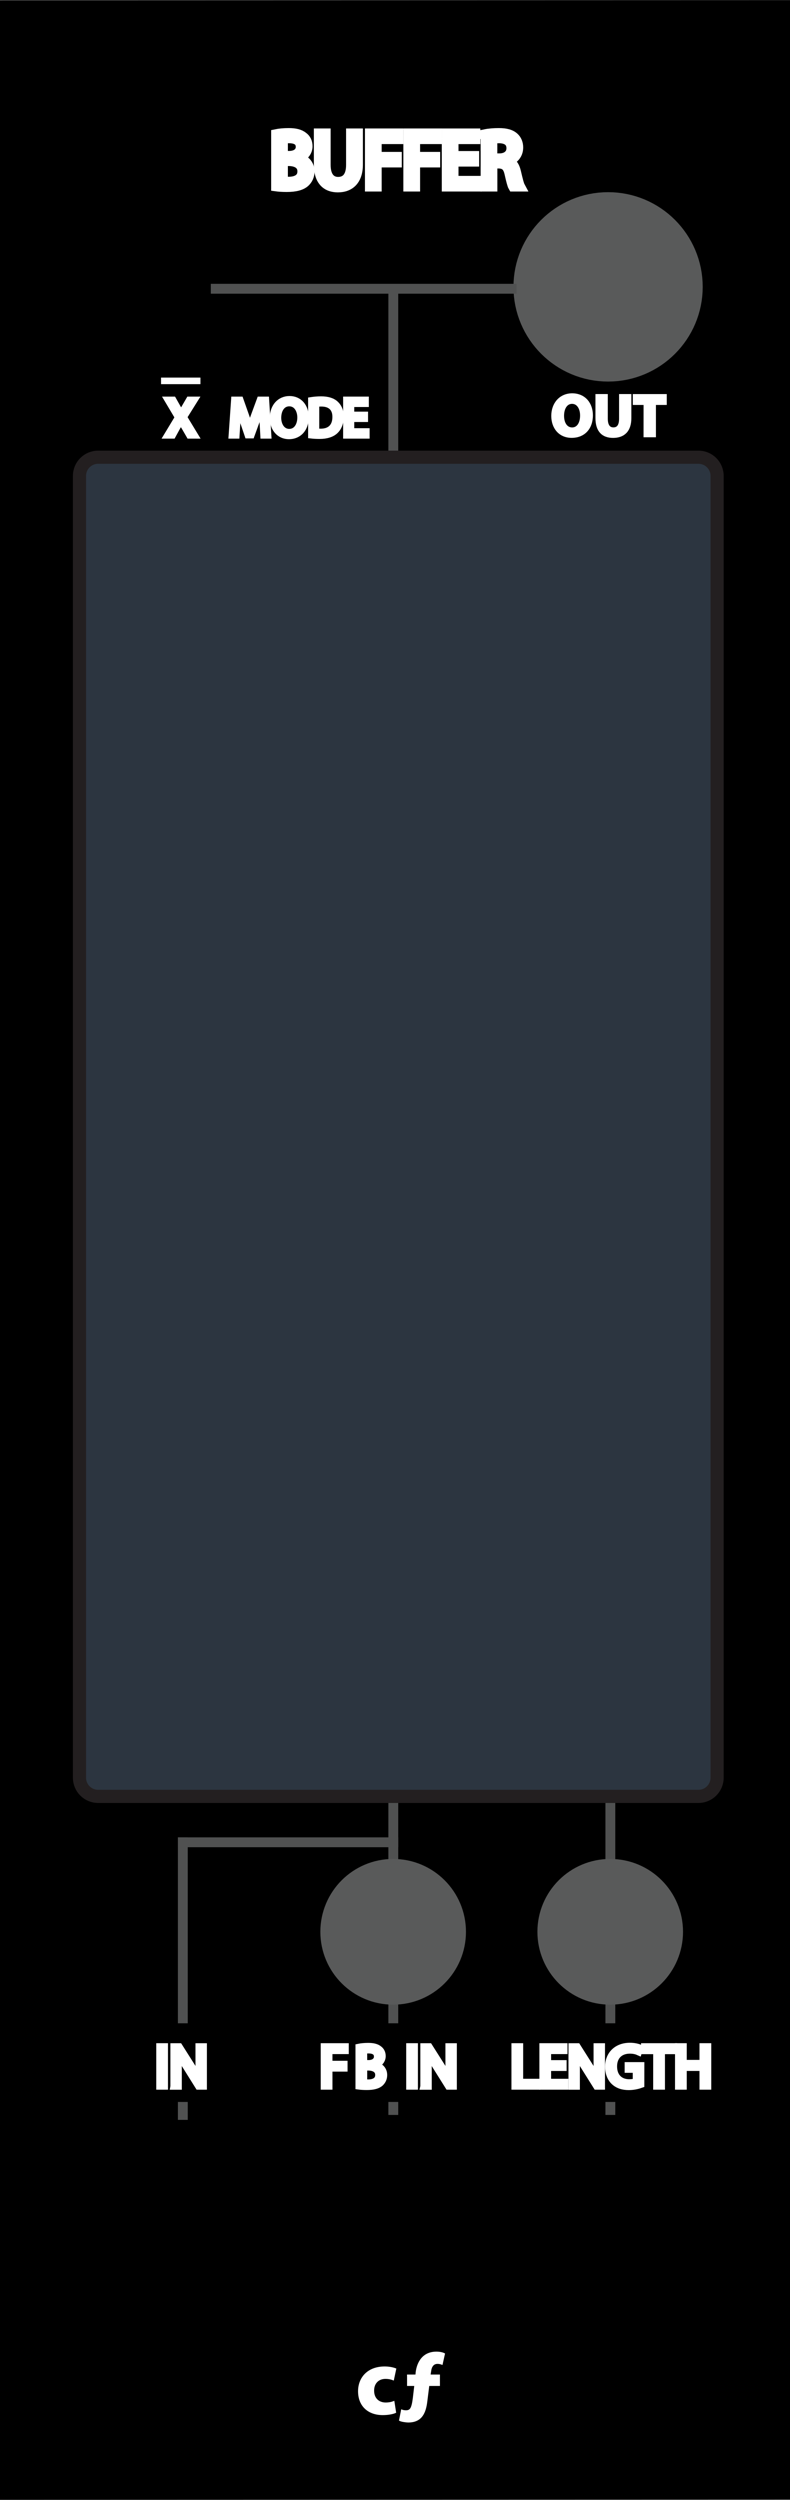 <svg xmlns="http://www.w3.org/2000/svg" xmlns:svg="http://www.w3.org/2000/svg" xmlns:xlink="http://www.w3.org/1999/xlink" id="svg4541" width="120.18" height="380" x="0" y="0" enable-background="new 0 0 120.18 380" version="1.1" viewBox="0 0 120.18 380" xml:space="preserve"><rect x="0" y="0" width="120.18" height="380" fill="#808080" stroke="none"/><g><path d="M-7.693,0.065l135.566-0.042v379.911l-135.566,0.043V0.065z"/></g><line x1="27.812" x2="27.812" y1="321.479" y2="280.039" fill="none" stroke="#505151" stroke-linecap="square" stroke-miterlimit="10" stroke-width="1.5"/><line x1="92.852" x2="92.852" y1="321.479" y2="177.978" fill="none" stroke="#505151" stroke-miterlimit="10" stroke-width="1.5"/><line x1="59.832" x2="59.832" y1="321.479" y2="43.892" fill="none" stroke="#505151" stroke-miterlimit="10" stroke-width="1.5"/><path fill="none" stroke="#505151" stroke-miterlimit="10" stroke-width="1.5" d="M81.34,334.008"/><path fill="none" stroke="#505151" stroke-miterlimit="10" stroke-width="1.5" d="M69.84,334.008"/><g><path fill="#FFF" stroke="#FFF" stroke-miterlimit="10" stroke-width=".25" d="M60.129,366.671 c-0.378,0.168-1.092,0.31-1.899,0.31c-2.22,0-3.635-1.347-3.635-3.502c0-2.004,1.373-3.644,3.929-3.644 c0.562,0,1.188,0.101,1.625,0.269l-0.336,1.582c-0.259-0.104-0.637-0.211-1.188-0.211c-1.12,0-1.854,0.799-1.835,1.92 c0,1.26,0.841,1.92,1.877,1.92c0.505,0,0.896-0.086,1.22-0.211L60.129,366.671z"/><path fill="#FFF" stroke="#FFF" stroke-miterlimit="10" stroke-width=".25" d="M62.045,361.066h1.271l0.042-0.447 c0.105-0.938,0.642-3.039,3.04-3.039c0.479,0,0.911,0.098,1.163,0.225l-0.336,1.514c-0.169-0.062-0.396-0.127-0.659-0.127 c-0.689,0-1.025,0.516-1.109,1.271l-0.095,0.604H66.8v1.482h-1.61l-0.312,2.493c-0.211,1.709-0.785,3.063-2.771,3.063 c-0.565-0.021-1.062-0.125-1.271-0.234l0.294-1.48c0.21,0.084,0.438,0.108,0.659,0.108c0.689-0.019,0.938-0.396,1.14-1.985 l0.229-1.965H62.05v-1.482H62.045L62.045,361.066z"/></g><path fill="none" stroke="#6C6C6D" stroke-miterlimit="10" d="M84.956,272.529"/><path fill="none" stroke="#6C6C6D" stroke-miterlimit="10" d="M51.257,262.523"/><path fill="none" stroke="#6C6C6D" stroke-miterlimit="10" d="M51.257,282.539"/><path fill="none" stroke="#6C6C6D" stroke-miterlimit="10" d="M38.465,282.539"/><path fill="none" stroke="#6C6C6D" stroke-miterlimit="10" d="M84.956,327.561"/><path fill="none" stroke="#6C6C6D" stroke-miterlimit="10" d="M57.261,322.559"/><path fill="none" stroke="#6C6C6D" stroke-miterlimit="10" d="M84.956,297.542"/><path fill="none" stroke="#6C6C6D" stroke-miterlimit="10" d="M51.257,292.541"/><path fill="none" stroke="#303232" stroke-miterlimit="10" d="M60.833,312.561"/><path fill="none" stroke="#303232" stroke-miterlimit="10" d="M44.469,312.561"/><path fill="none" stroke="#303232" stroke-miterlimit="10" d="M84.956,282.535"/><path fill="none" stroke="#303232" stroke-miterlimit="10" d="M60.833,272.529"/><path fill="none" stroke="#303232" stroke-miterlimit="10" d="M84.956,337.564"/><path fill="none" stroke="#303232" stroke-miterlimit="10" d="M60.833,332.564"/><path fill="none" stroke="#303232" stroke-miterlimit="10" d="M85.957,307.548"/><path fill="none" stroke="#303232" stroke-miterlimit="10" d="M61.195,302.547"/><path fill="none" stroke="#6C6C6D" stroke-miterlimit="10" d="M51.089,262.523"/><path fill="none" stroke="#6C6C6D" stroke-miterlimit="10" d="M57.093,322.559"/><path fill="none" stroke="#303232" stroke-miterlimit="10" d="M61.095,272.529"/><path fill="none" stroke="#303232" stroke-miterlimit="10" d="M61.095,332.564"/><g><path fill="#FFF" stroke="#FFF" stroke-miterlimit="10" stroke-width=".5" d="M89.946,63.118c0,1.985-1.197,3.19-2.979,3.19 c-1.8,0-2.854-1.354-2.854-3.088c0-1.813,1.153-3.188,2.946-3.188C88.927,60.051,89.946,61.446,89.946,63.118z M85.559,63.2 c0,1.188,0.562,2.023,1.479,2.023c0.928,0,1.459-0.883,1.459-2.061c0-1.092-0.521-2.025-1.477-2.025 C86.1,61.141,85.559,62.021,85.559,63.2z"/><path fill="#FFF" stroke="#FFF" stroke-miterlimit="10" stroke-width=".5" d="M92.212,60.148v3.492 c0,1.045,0.396,1.576,1.1,1.576c0.729,0,1.116-0.513,1.116-1.576v-3.492h1.369v3.402c0,1.866-0.945,2.764-2.53,2.764 c-1.521,0-2.433-0.846-2.433-2.774v-3.391L92.212,60.148L92.212,60.148z"/><path fill="#FFF" stroke="#FFF" stroke-miterlimit="10" stroke-width=".5" d="M98.154,61.303h-1.637v-1.151h4.664v1.151 h-1.646v4.914H98.15L98.154,61.303L98.154,61.303z"/></g><path fill="#2C3540" stroke="#231F20" stroke-miterlimit="10" stroke-width="2" d="M109.09,270.223c0,1.563-1.271,2.834-2.835,2.834	h-91.33c-1.565,0-2.834-1.271-2.834-2.834V72.334c0-1.565,1.269-2.834,2.834-2.834h91.331c1.562,0,2.835,1.269,2.835,2.834	l-0.001,101.832V270.223z"/><path fill="none" stroke="#505151" stroke-miterlimit="10" stroke-width="1.5" d="M57.318,167"/><path fill="none" stroke="#505151" stroke-miterlimit="10" stroke-width="1.5" d="M56.832,334.008"/><path fill="none" stroke="#505151" stroke-miterlimit="10" stroke-width="1.5" d="M92.339,167"/><rect width="99.667" height="11.955" x="7.924" y="307.548"/><line x1="59.832" x2="27.812" y1="280.035" y2="280.035" fill="none" stroke="#505151" stroke-linecap="square" stroke-miterlimit="10" stroke-width="1.5"/><circle cx="92.506" cy="43.605" r="9.395" fill="#595A5A" stroke="#595A5A" stroke-miterlimit="10" stroke-width="10"/><g><path fill="#FFF" stroke="#FFF" stroke-miterlimit="10" stroke-width="1.5" d="M42.001,20.386 c0.455-0.096,1.175-0.168,1.906-0.168c1.044,0,1.716,0.18,2.219,0.588c0.42,0.312,0.672,0.792,0.672,1.427 c0,0.779-0.516,1.463-1.367,1.775v0.024c0.771,0.192,1.667,0.828,1.667,2.027c0,0.696-0.272,1.223-0.684,1.619 c-0.563,0.516-1.478,0.755-2.794,0.755c-0.723,0-1.271-0.048-1.619-0.096V20.386z M43.044,23.696h0.947 c1.104,0,1.751-0.576,1.751-1.355c0-0.948-0.722-1.319-1.774-1.319c-0.479,0-0.756,0.036-0.924,0.072V23.696z M43.044,27.57 c0.204,0.036,0.504,0.048,0.876,0.048c1.079,0,2.074-0.396,2.074-1.571c0-1.103-0.947-1.559-2.087-1.559h-0.863V27.57z"/><path fill="#FFF" stroke="#FFF" stroke-miterlimit="10" stroke-width="1.5" d="M49.548,20.278v4.785 c0,1.811,0.804,2.579,1.883,2.579c1.199,0,1.967-0.792,1.967-2.579v-4.785h1.059v4.713c0,2.482-1.311,3.502-3.062,3.502 c-1.651,0-2.899-0.947-2.899-3.454v-4.761H49.548z"/><path fill="#FFF" stroke="#FFF" stroke-miterlimit="10" stroke-width="1.5" d="M56.269,20.278h4.354v0.875h-3.312v2.687 h3.062v0.863h-3.062v3.658h-1.043L56.269,20.278L56.269,20.278z"/><path fill="#FFF" stroke="#FFF" stroke-miterlimit="10" stroke-width="1.5" d="M62.113,20.278h4.354v0.875h-3.31v2.687h3.058 v0.863h-3.058v3.658h-1.047L62.113,20.278L62.113,20.278z"/><path fill="#FFF" stroke="#FFF" stroke-miterlimit="10" stroke-width="1.5" d="M72.142,24.572H69v2.915h3.502v0.875h-4.546 v-8.083h4.363v0.875H69v2.555h3.142V24.572z"/><path fill="#FFF" stroke="#FFF" stroke-miterlimit="10" stroke-width="1.5" d="M73.861,20.386 c0.528-0.108,1.283-0.168,2.003-0.168c1.115,0,1.838,0.204,2.342,0.66c0.405,0.36,0.636,0.912,0.636,1.535 c0,1.067-0.672,1.775-1.523,2.063v0.036c0.624,0.216,0.995,0.792,1.188,1.631c0.264,1.127,0.456,1.907,0.624,2.219h-1.08 c-0.132-0.228-0.312-0.923-0.539-1.931c-0.24-1.115-0.672-1.535-1.619-1.571h-0.98v3.502h-1.046v-7.976H73.861z M74.905,24.068 h1.067c1.115,0,1.822-0.612,1.822-1.535c0-1.043-0.755-1.5-1.858-1.511c-0.504,0-0.86,0.048-1.031,0.096V24.068z"/></g><g><path fill="#FFF" stroke="#FFF" stroke-miterlimit="10" d="M25.054,311.073v6.067h-0.783v-6.067H25.054z"/><path fill="#FFF" stroke="#FFF" stroke-miterlimit="10" d="M26.422,317.141v-6.064h0.854l1.944,3.066 c0.45,0.711,0.801,1.354,1.089,1.975l0.021-0.012c-0.072-0.811-0.093-1.549-0.093-2.494v-2.535h0.738v6.064h-0.792l-1.927-3.078 c-0.423-0.676-0.828-1.369-1.134-2.023l-0.027,0.009c0.045,0.769,0.063,1.495,0.063,2.503v2.596h-0.737L26.422,317.141 L26.422,317.141z"/></g><g><path fill="#FFF" stroke="#FFF" stroke-miterlimit="10" d="M78.304,311.073h0.783v5.409h2.593v0.658h-3.376V311.073z"/><path fill="#FFF" stroke="#FFF" stroke-miterlimit="10" d="M85.695,314.296h-2.356v2.188h2.629v0.656h-3.412v-6.066h3.277 v0.656h-2.494v1.918h2.356V314.296z"/><path fill="#FFF" stroke="#FFF" stroke-miterlimit="10" d="M86.98,317.141v-6.064h0.855l1.941,3.066 c0.45,0.711,0.805,1.354,1.093,1.975l0.018-0.012c-0.071-0.811-0.09-1.549-0.09-2.494v-2.535h0.738v6.064h-0.792l-1.93-3.078 c-0.423-0.676-0.828-1.369-1.135-2.023l-0.026,0.009c0.048,0.769,0.062,1.495,0.062,2.503v2.596H86.98V317.141z"/><path fill="#FFF" stroke="#FFF" stroke-miterlimit="10" d="M97.521,316.87c-0.352,0.127-1.045,0.334-1.861,0.334 c-0.921,0-1.677-0.233-2.271-0.802c-0.521-0.504-0.846-1.314-0.846-2.26c0.009-1.812,1.251-3.136,3.285-3.136 c0.7,0,1.252,0.153,1.513,0.279l-0.188,0.639c-0.321-0.144-0.729-0.261-1.342-0.261c-1.477,0-2.438,0.918-2.438,2.438 c0,1.539,0.927,2.449,2.341,2.449c0.513,0,0.864-0.072,1.044-0.162v-1.811h-1.233v-0.63h1.999L97.521,316.87L97.521,316.87z"/><path fill="#FFF" stroke="#FFF" stroke-miterlimit="10" d="M99.868,311.739H98.02v-0.666h4.492v0.666h-1.854v5.401h-0.792 L99.868,311.739L99.868,311.739z"/><path fill="#FFF" stroke="#FFF" stroke-miterlimit="10" d="M103.972,311.073v2.538h2.938v-2.538h0.792v6.067h-0.792v-2.848 h-2.938v2.848h-0.783v-6.067H103.972z"/></g><circle cx="59.81" cy="293.641" r="7.229" fill="#595A5A" stroke="#595A5A" stroke-miterlimit="10" stroke-width="7.694"/><circle cx="92.83" cy="293.641" r="7.229" fill="#595A5A" stroke="#595A5A" stroke-miterlimit="10" stroke-width="7.694"/><path fill="#FFF" stroke="#FFF" stroke-miterlimit="10" d="M49.289,311.073h3.268v0.657h-2.481v2.017h2.296v0.647h-2.296	v2.746H49.29L49.289,311.073L49.289,311.073z"/><path fill="#FFF" stroke="#FFF" stroke-miterlimit="10" d="M54.578,311.154c0.341-0.072,0.881-0.127,1.431-0.127	c0.783,0,1.287,0.136,1.664,0.438c0.312,0.234,0.504,0.598,0.504,1.071c0,0.585-0.387,1.103-1.025,1.333v0.021	c0.575,0.145,1.251,0.619,1.251,1.521c0,0.522-0.207,0.918-0.515,1.216c-0.422,0.387-1.104,0.566-2.097,0.566	c-0.54,0-0.954-0.036-1.214-0.071L54.578,311.154L54.578,311.154z M55.361,313.639h0.71c0.827,0,1.313-0.433,1.313-1.018	c0-0.711-0.54-0.99-1.332-0.99c-0.359,0-0.566,0.027-0.692,0.055L55.361,313.639L55.361,313.639z M55.361,316.547	c0.152,0.026,0.377,0.035,0.656,0.035c0.812,0,1.561-0.297,1.561-1.18c0-0.827-0.715-1.17-1.566-1.17h-0.647L55.361,316.547	L55.361,316.547z"/><g><path fill="#FFF" stroke="#FFF" stroke-miterlimit="10" d="M63.077,311.073v6.067h-0.783v-6.067H63.077z"/><path fill="#FFF" stroke="#FFF" stroke-miterlimit="10" d="M64.446,317.141v-6.063H65.3l1.944,3.065 c0.447,0.711,0.801,1.354,1.089,1.976l0.019-0.013c-0.072-0.811-0.091-1.549-0.091-2.494v-2.534h0.737v6.063h-0.791l-1.93-3.078 c-0.423-0.676-0.825-1.369-1.134-2.022l-0.024,0.009c0.045,0.77,0.062,1.495,0.062,2.503v2.597h-0.737L64.446,317.141 L64.446,317.141z"/></g><g><path fill="#FFF" stroke="#FFF" stroke-miterlimit="10" d="M28.822,66.173l-0.688-1.191c-0.28-0.456-0.456-0.751-0.624-1.063 h-0.016c-0.152,0.312-0.306,0.6-0.584,1.071l-0.647,1.184h-0.8l1.646-2.727l-1.583-2.663h0.81l0.712,1.263 c0.2,0.352,0.352,0.624,0.496,0.912h0.022c0.152-0.32,0.288-0.567,0.488-0.912l0.735-1.263h0.8l-1.639,2.623l1.679,2.767 L28.822,66.173L28.822,66.173z"/></g><line x1="29.993" x2="24.999" y1="57.894" y2="57.894" fill="#FFF" stroke="#FFF" stroke-linecap="square" stroke-miterlimit="10"/><g><path fill="#FFF" stroke="#FFF" stroke-miterlimit="10" d="M39.969,63.807c-0.04-0.751-0.088-1.655-0.08-2.327h-0.023 c-0.185,0.632-0.408,1.303-0.681,2.047l-0.952,2.614h-0.527l-0.872-2.566c-0.256-0.76-0.473-1.455-0.624-2.095h-0.017 c-0.016,0.671-0.056,1.575-0.104,2.383l-0.145,2.311h-0.663l0.375-5.389h0.888l0.919,2.607c0.224,0.664,0.408,1.255,0.544,1.815 h0.023c0.137-0.544,0.328-1.136,0.567-1.815l0.959-2.607h0.888l0.336,5.389h-0.68L39.969,63.807z"/><path fill="#FFF" stroke="#FFF" stroke-miterlimit="10" d="M46.465,63.423c0,1.855-1.127,2.838-2.502,2.838 c-1.423,0-2.422-1.104-2.422-2.734c0-1.711,1.062-2.831,2.502-2.831C45.513,60.697,46.465,61.824,46.465,63.423z M42.283,63.511 c0,1.151,0.624,2.183,1.719,2.183c1.104,0,1.727-1.016,1.727-2.239c0-1.071-0.56-2.19-1.719-2.19 C42.859,61.265,42.283,62.328,42.283,63.511z"/><path fill="#FFF" stroke="#FFF" stroke-miterlimit="10" d="M47.372,60.857c0.423-0.064,0.927-0.112,1.479-0.112 c1,0,1.711,0.232,2.184,0.672c0.479,0.44,0.76,1.063,0.76,1.935c0,0.879-0.272,1.599-0.776,2.095 c-0.503,0.504-1.335,0.775-2.382,0.775c-0.496,0-0.912-0.024-1.263-0.064L47.372,60.857L47.372,60.857z M48.067,65.622 c0.177,0.032,0.433,0.04,0.704,0.04c1.487,0,2.295-0.832,2.295-2.287c0.009-1.271-0.712-2.079-2.183-2.079 c-0.359,0-0.631,0.032-0.815,0.072L48.067,65.622L48.067,65.622z"/><path fill="#FFF" stroke="#FFF" stroke-miterlimit="10" d="M55.49,63.647h-2.096v1.943h2.335v0.583h-3.03v-5.389h2.91v0.584 h-2.215v1.703h2.096V63.647z"/></g><line x1="77.838" x2="32.819" y1="43.893" y2="43.893" fill="none" stroke="#505151" stroke-linecap="square" stroke-miterlimit="10" stroke-width="1.5"/></svg>